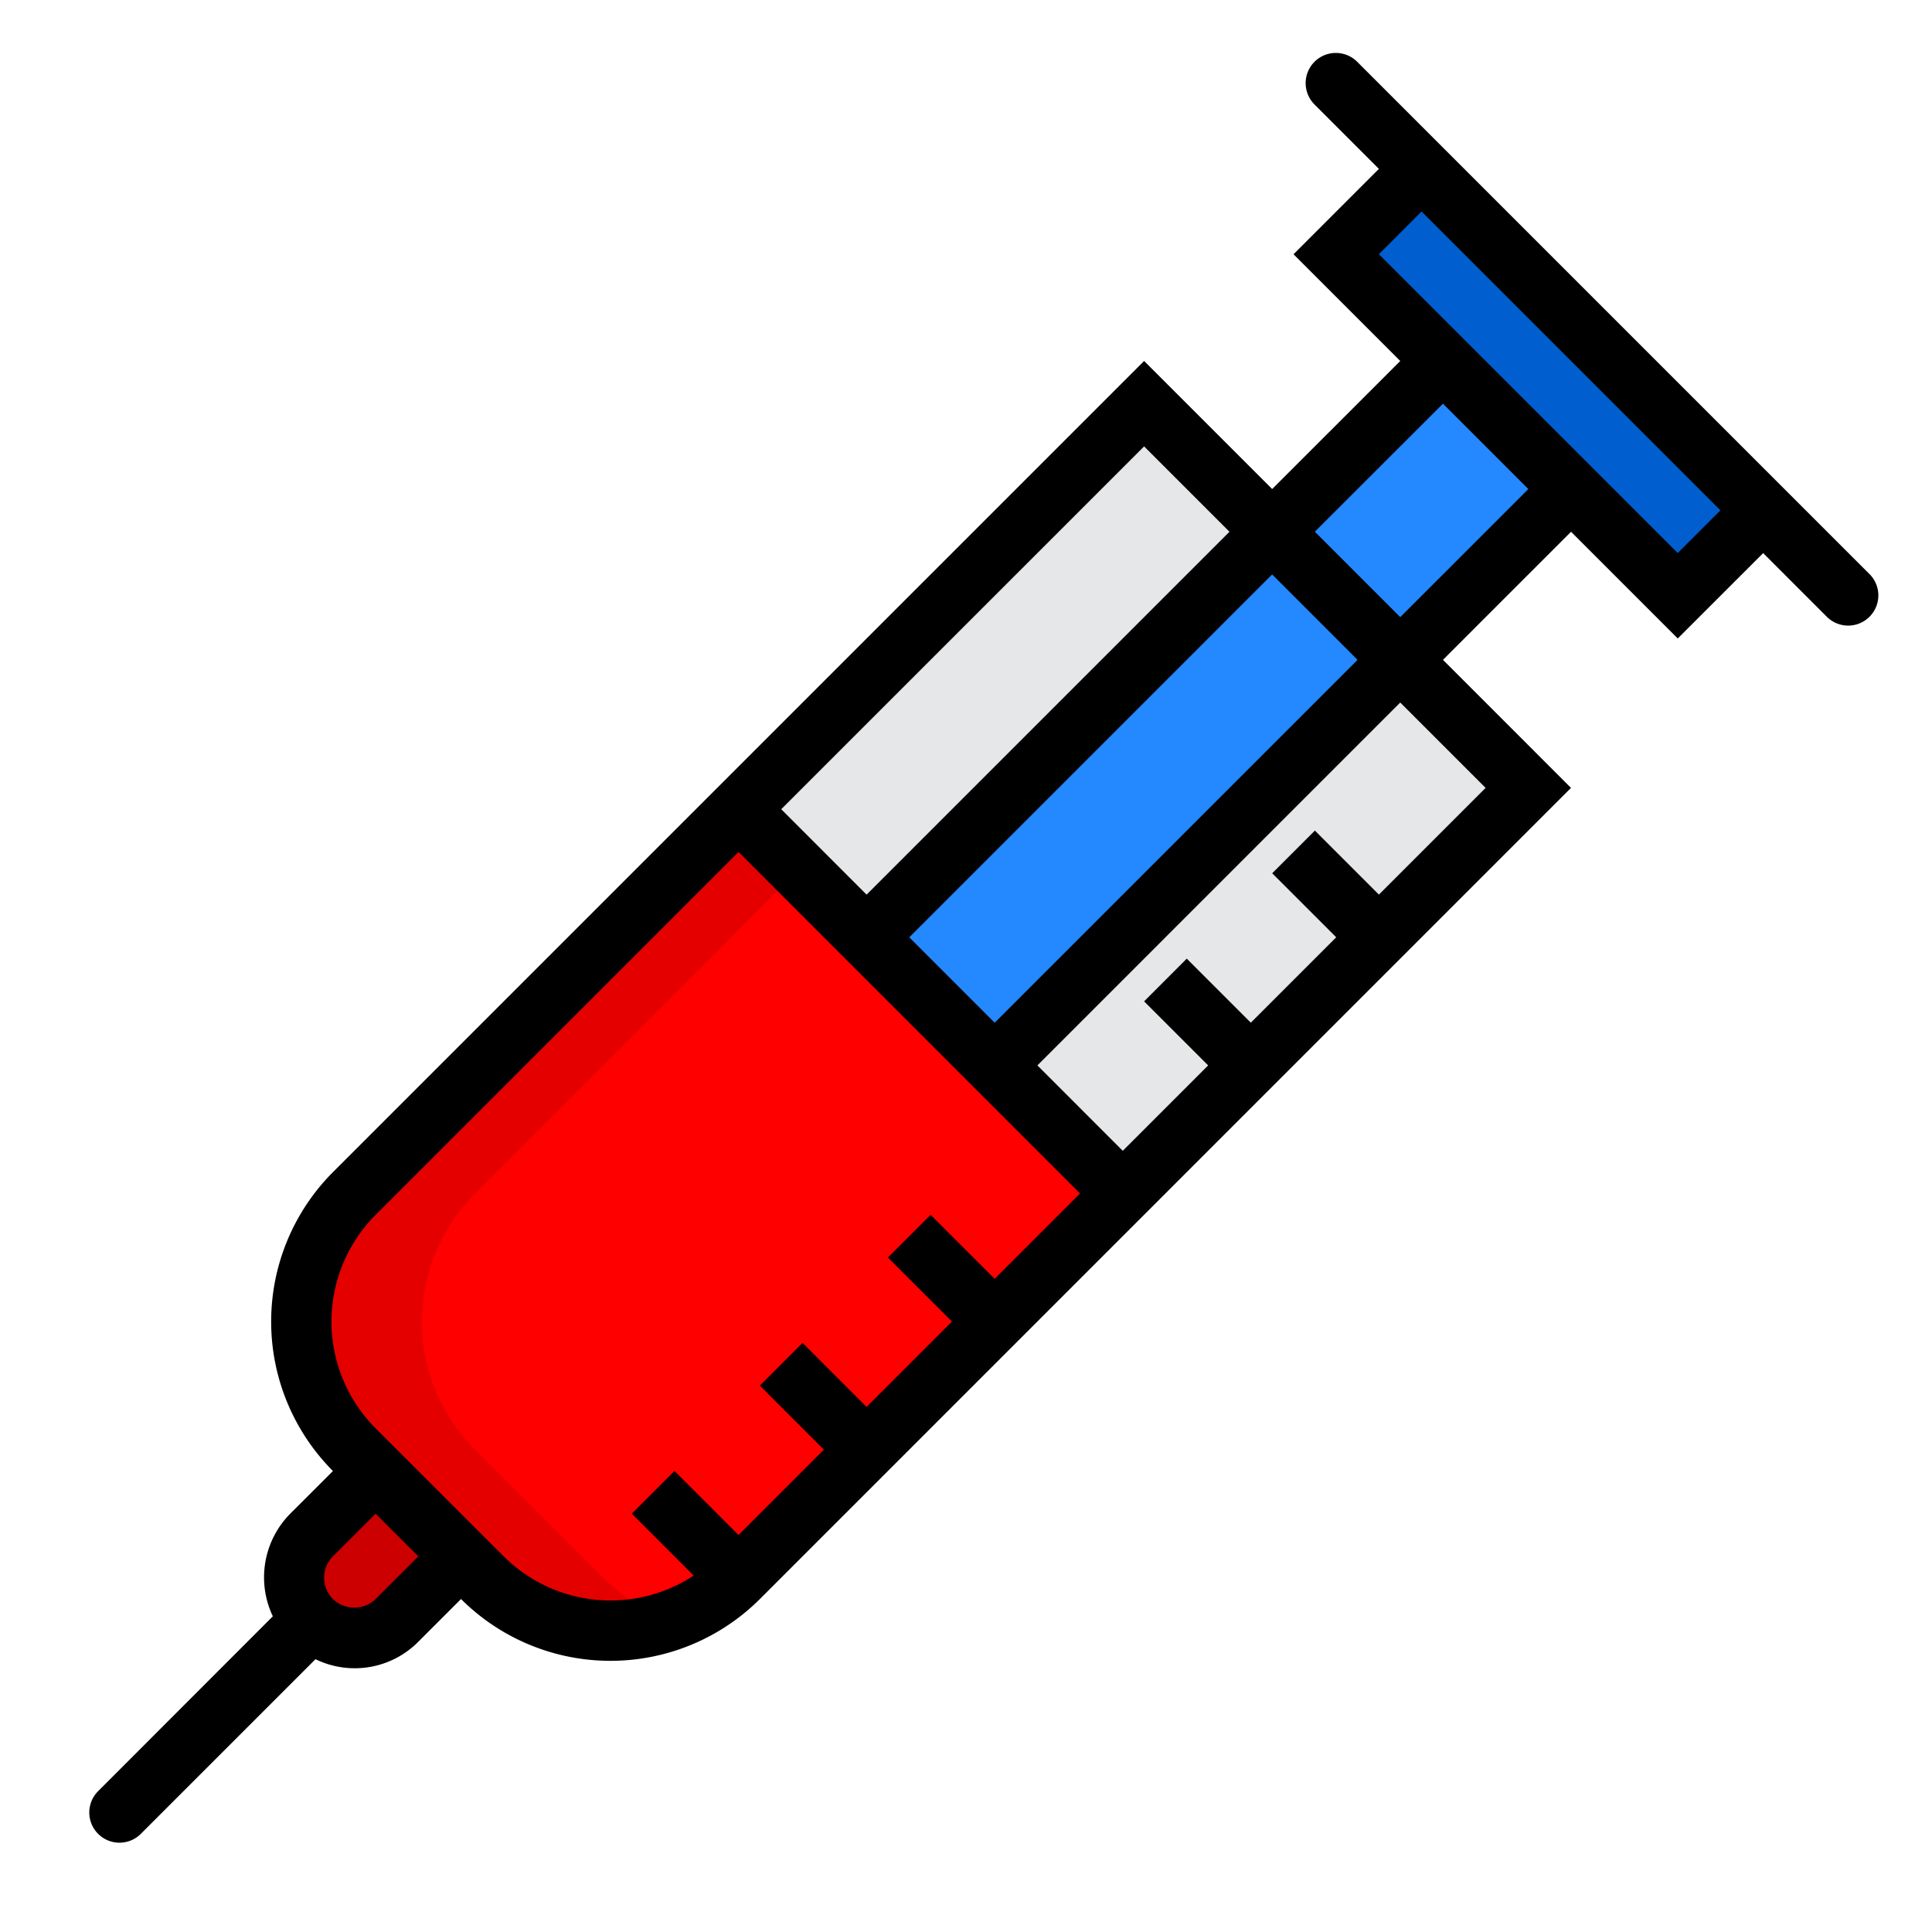 <svg height="512" viewBox="0 0 64 64" width="512" xmlns="http://www.w3.org/2000/svg"><path d="m52.749 11.251 5.657 5.657z" fill="#f00"/><path d="m47.092 5.594-2.829 2.829 3.536 3.535 4.243 4.243 3.535 3.536 2.829-2.829-5.657-5.657z" fill="#005ece"/><path d="m43.092 13.908h8v6h-8z" fill="#2488ff" transform="matrix(.707 -.707 .707 .707 1.837 38.251)"/><path d="m23.803 19.211h19v6h-19z" fill="#e6e7e8" transform="matrix(.707 -.707 .707 .707 -5.952 30.055)"/><path d="m32.95 35.293-4.243-4.243-4.243-4.242-12.727 12.728a6 6 0 0 0 0 8.485l.707.707 2.828 2.828.707.707a6 6 0 0 0 8.485 0l4.243-4.242 4.243-4.243 4.242-4.242z" fill="#f00"/><path d="m19.98 52.26a5.742 5.742 0 0 0 2.24 1.41 5.96 5.96 0 0 1 -6.24-1.41l-.71-.7-2.83-2.83-.7-.71a5.981 5.981 0 0 1 0-8.48l12.72-12.73 2 2-10.72 10.73a5.981 5.981 0 0 0 0 8.48l.7.71 2.83 2.83z" fill="#e50000"/><path d="m46.385 21.858-13.435 13.435 4.242 4.243 4.243-4.243 4.243-4.243 4.949-4.95z" fill="#e6e7e8"/><path d="m28.046 23.454h19v6h-19z" fill="#2488ff" transform="matrix(.707 -.707 .707 .707 -7.709 34.297)"/><path d="m10.322 50.849a2 2 0 0 0 2.829 2.829l2.121-2.122-2.828-2.828z" fill="#c00"/><path d="m61.941 19.029-16.97-16.97a1 1 0 1 0 -1.414 1.414l2.121 2.121-2.828 2.829 3.535 3.535-4.243 4.242-4.242-4.242-26.871 26.871a7.01 7.01 0 0 0 0 9.9l-1.414 1.413a3 3 0 0 0 -.577 3.4l-5.787 5.792a1 1 0 1 0 1.414 1.415l5.786-5.786a2.965 2.965 0 0 0 3.406-.578l1.415-1.415a7.008 7.008 0 0 0 9.9 0l26.869-26.87-4.241-4.242 4.243-4.243 3.535 3.535 2.829-2.828 2.121 2.121a1 1 0 0 0 1.414-1.414zm-21.213-1.414-12.021 12.021-2.828-2.829 12.021-12.02zm-9.192 14.85-1.415-1.415 12.021-12.021 2.829 2.829-12.021 12.021zm-19.093 20.506a1.023 1.023 0 0 1 -1.414 0 1 1 0 0 1 0-1.414l1.414-1.414 1.415 1.414zm4.244-1.414-4.244-4.242a5.006 5.006 0 0 1 0-7.071l12.022-12.023 2.828 2.829 8.485 8.486-2.828 2.828-2.122-2.121-1.414 1.414 2.122 2.121-2.829 2.829-2.121-2.122-1.414 1.415 2.121 2.122-2.828 2.828-2.122-2.122-1.414 1.414 2.05 2.05a5.01 5.01 0 0 1 -6.292-.635zm32.526-25.457-3.535 3.535-2.121-2.121-1.414 1.414 2.121 2.121-2.829 2.829-2.122-2.122-1.413 1.415 2.122 2.122-2.829 2.829-2.828-2.829 12.02-12.021zm-2.828-5.657-2.829-2.829 4.244-4.241 2.828 2.827zm9.192-2.122-9.9-9.9 1.414-1.415 9.9 9.9z"/></svg>